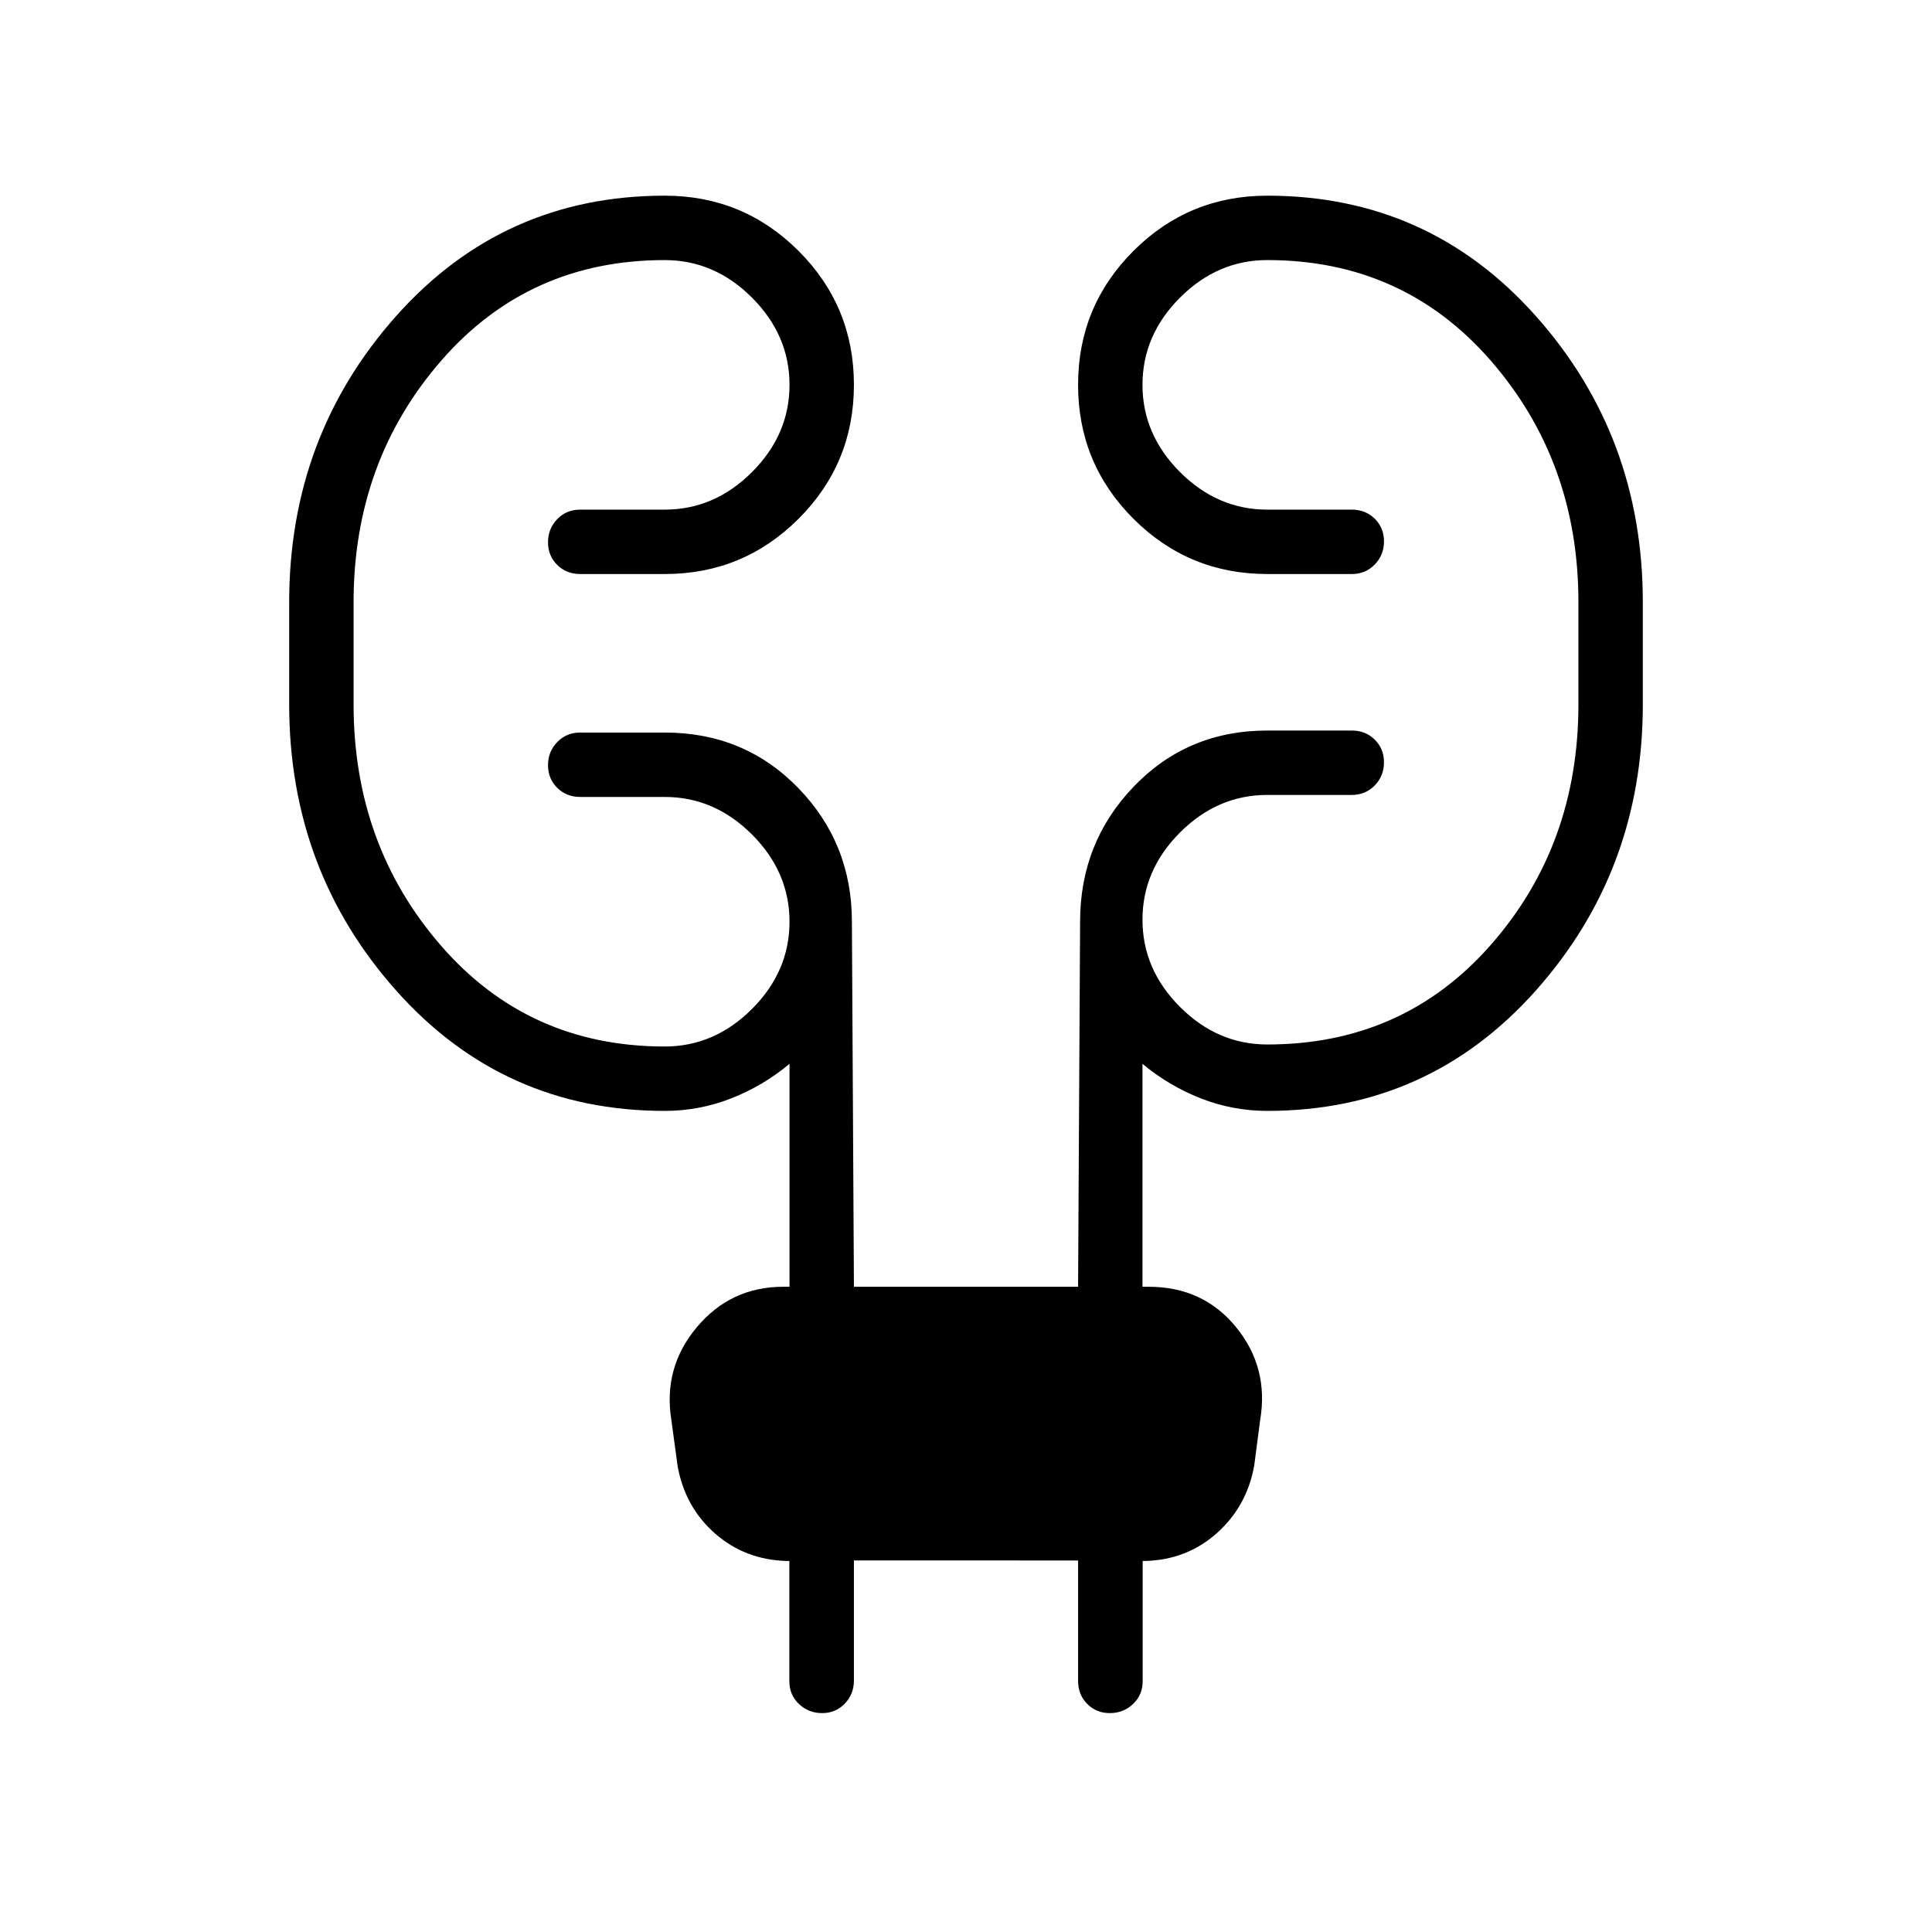 <svg xmlns="http://www.w3.org/2000/svg" height="20" viewBox="0 -960 960 960" width="20"><path d="M424.308-184.615v59.635q0 6.75-4.521 11.48-4.52 4.731-11.269 4.731-6.749 0-11.521-4.527-4.773-4.527-4.773-11.287v-59.786h-1.538q-20.609-.631-35.455-13.701-14.847-13.07-18.522-33.411l-3.094-22.827q-4.231-26.077 12.613-46.192 16.843-20.115 43.003-20.115h3.076v-110.77q-13.076 10.924-28.961 17.154Q347.461-408 330.308-408q-80.193 0-133.404-59.75Q143.692-527.5 143.692-610v-50.769q0-82.5 53.212-142.251 53.211-59.75 133.404-59.75 39.038 0 66.519 27.481 27.481 27.481 27.481 66.52 0 39.038-27.481 66.519-27.481 27.481-66.519 27.481h-42q-6.839 0-11.42-4.521-4.581-4.52-4.581-11.269 0-6.749 4.581-11.48 4.581-4.731 11.42-4.731h42q24.692 0 43.346-18.653 18.653-18.654 18.653-43.346 0-24.693-18.653-43.346-18.654-18.654-43.346-18.654-67.616 0-111.116 50.038-43.5 50.039-43.5 119.962V-610q0 69.923 43.5 119.961Q262.692-440 330.308-440q24.692 0 43.346-18.654 18.653-18.654 18.653-43.346 0-24.692-18.653-43.346Q355-564 330.308-564h-42q-6.839 0-11.42-4.52-4.581-4.521-4.581-11.27t4.581-11.479q4.581-4.731 11.42-4.731h42q39.538 0 66.269 27.481 26.731 27.48 26.731 66.519l1 181.385h111.384l1-181.385q0-39.455 26.731-67.228Q590.154-597 629.692-597h42q6.839 0 11.42 4.52 4.581 4.52 4.581 11.269 0 6.749-4.581 11.48-4.581 4.731-11.42 4.731h-42q-24.692 0-43.346 18.654-18.653 18.654-18.653 43.346 0 24.692 18.653 43.346Q605-441 629.692-441q67.616 0 111.116-49.539 43.5-49.538 43.5-119.461v-50.769q0-69.923-43.5-119.962-43.5-50.038-111.116-50.038-24.692 0-43.346 18.654-18.653 18.653-18.653 43.346 0 24.692 18.653 43.346Q605-706.77 629.692-706.77h42q6.839 0 11.42 4.521 4.581 4.52 4.581 11.269 0 6.749-4.581 11.48-4.581 4.731-11.42 4.731h-42q-39.038 0-66.519-27.481-27.481-27.481-27.481-66.519 0-39.039 27.481-66.52 27.481-27.481 66.519-27.481 80.193 0 133.404 59.75 53.212 59.751 53.212 142.251V-610q0 82.5-53.212 142.25Q709.885-408 629.692-408q-17.153 0-33.038-6.231-15.885-6.23-28.961-17.154v110.77h3.076q27.077 0 43.462 20.115t11.904 46.311l-2.914 22.378q-3.605 20.196-18.452 33.504-14.846 13.307-35.455 13.938h-1.538v59.786q0 6.76-4.773 11.287-4.772 4.527-11.521 4.527-6.749 0-11.269-4.581-4.521-4.58-4.521-11.419v-59.846H424.308Z"/></svg>